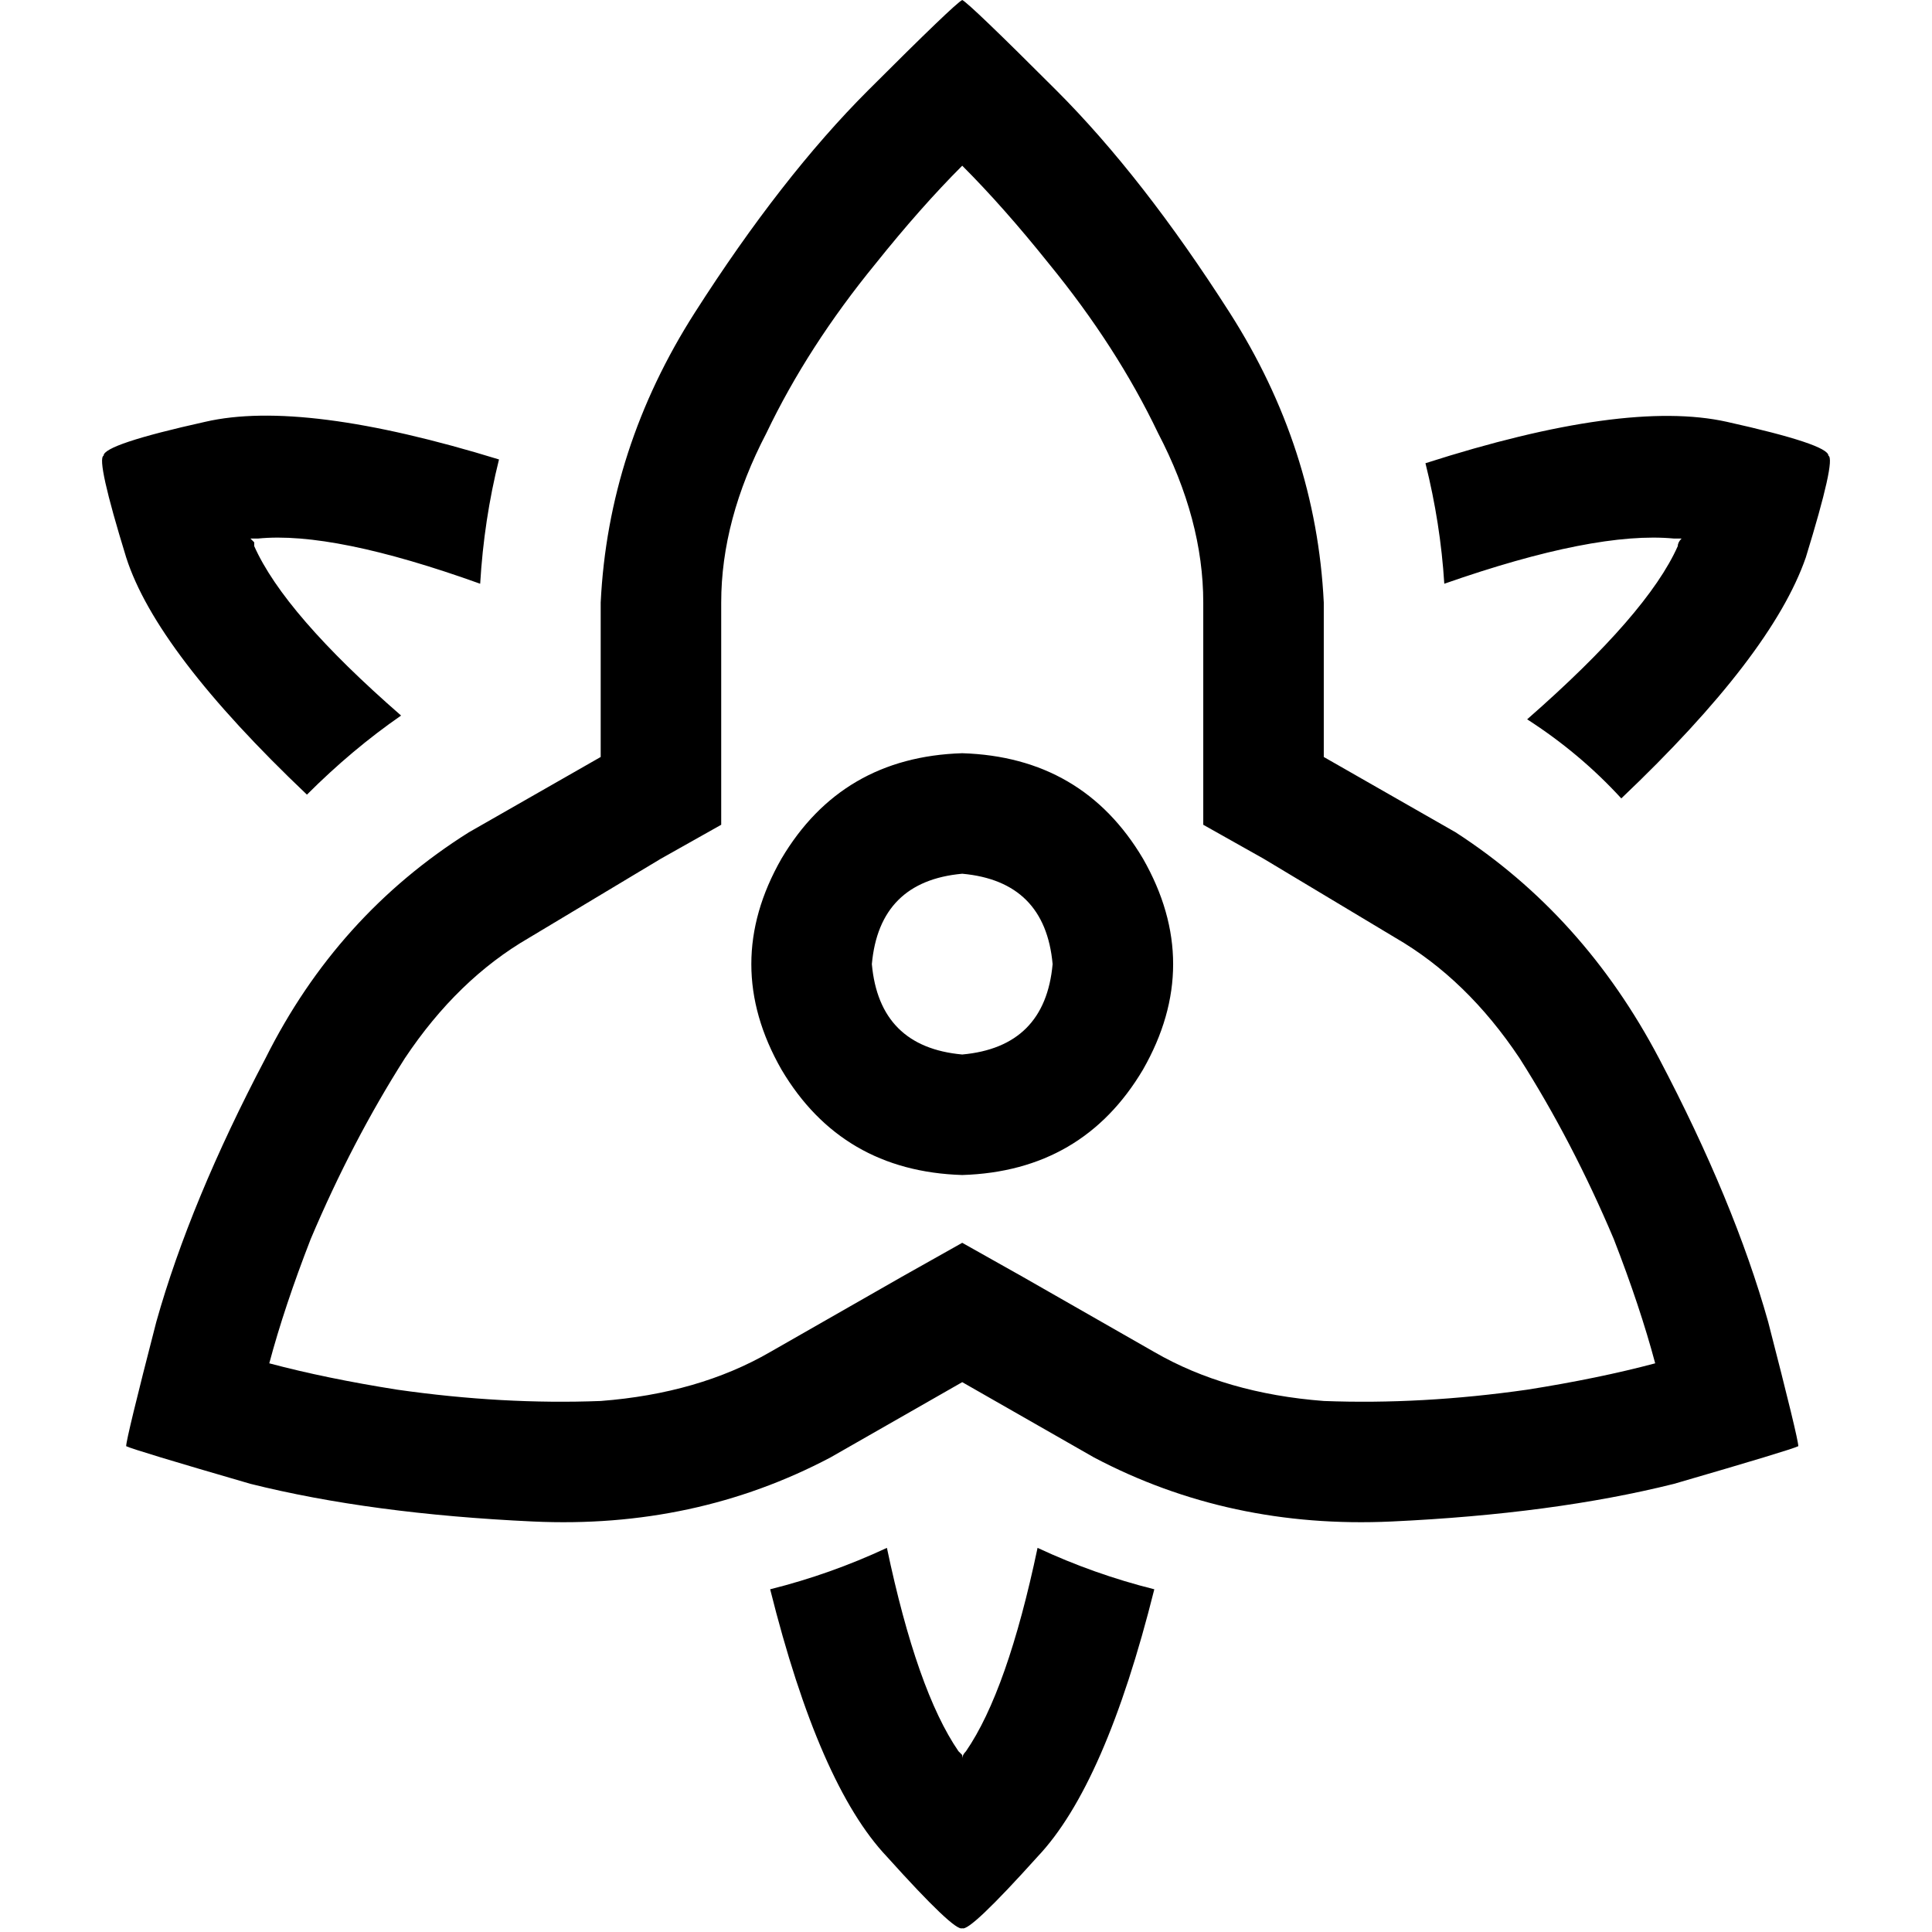 <svg xmlns="http://www.w3.org/2000/svg" viewBox="0 0 512 512">
  <path d="M 191.127 218.573 L 175.158 227.556 L 140.226 248.515 Q 121.263 259.493 107.29 280.452 Q 93.318 302.409 82.339 328.359 Q 75.353 346.324 71.361 361.294 Q 86.331 365.287 105.294 368.281 Q 133.24 372.273 159.189 371.275 Q 185.138 369.279 204.101 358.3 L 239.033 338.339 L 255.002 329.357 L 270.971 338.339 L 305.903 358.3 Q 324.865 369.279 350.815 371.275 Q 376.764 372.273 404.71 368.281 Q 423.673 365.287 438.643 361.294 Q 434.651 346.324 427.665 328.359 Q 416.686 302.409 402.713 280.452 Q 388.741 259.493 369.778 248.515 L 334.846 227.556 L 318.877 218.573 L 318.877 200.608 L 318.877 159.688 Q 318.877 137.731 306.901 114.776 Q 295.922 91.821 277.957 69.864 Q 265.981 54.893 255.002 43.914 Q 244.023 54.893 232.047 69.864 Q 214.082 91.821 203.103 114.776 Q 191.127 137.731 191.127 159.688 L 191.127 200.608 L 191.127 218.573 L 191.127 218.573 Z M 159.189 200.608 L 159.189 159.688 Q 161.185 118.768 184.14 82.838 Q 207.096 46.908 230.051 23.953 Q 253.006 0.998 255.002 0 Q 256.998 0.998 279.953 23.953 Q 302.908 46.908 325.864 82.838 Q 348.819 118.768 350.815 159.688 L 350.815 200.608 L 385.747 220.569 Q 419.68 242.526 439.641 280.452 Q 459.602 318.378 468.585 350.316 Q 476.569 381.255 476.569 383.251 Q 476.569 383.251 476.569 383.251 Q 474.573 384.25 443.634 393.232 Q 411.696 401.216 368.78 403.212 Q 325.864 405.209 289.934 386.246 L 255.002 366.285 L 220.07 386.246 Q 184.14 405.209 141.224 403.212 Q 98.308 401.216 66.37 393.232 Q 35.431 384.25 33.435 383.251 Q 33.435 383.251 33.435 383.251 Q 33.435 381.255 41.419 350.316 Q 50.402 318.378 70.363 280.452 Q 89.326 242.526 124.257 220.569 L 159.189 200.608 L 159.189 200.608 Z M 27.446 120.764 Q 27.446 117.77 54.394 111.782 L 54.394 111.782 Q 80.343 105.793 132.242 121.762 Q 128.25 137.731 127.251 154.698 Q 88.327 140.725 68.366 142.721 Q 67.368 142.721 66.37 142.721 Q 67.368 143.719 67.368 143.719 Q 67.368 143.719 67.368 144.717 Q 75.353 162.682 106.292 189.63 Q 93.318 198.612 81.341 210.589 Q 41.419 172.663 33.435 147.712 Q 25.45 121.762 27.446 120.764 L 27.446 120.764 Z M 235.041 410.199 Q 243.025 448.125 254.004 464.094 Q 254.004 464.094 255.002 465.092 Q 255.002 465.092 255.002 466.09 Q 255.002 465.092 256 464.094 Q 266.979 448.125 274.963 410.199 Q 289.934 417.185 305.903 421.177 Q 292.928 473.076 274.963 492.039 Q 256.998 512 255.002 511.002 Q 253.006 512 235.041 492.039 Q 217.076 473.076 204.101 421.177 Q 220.07 417.185 235.041 410.199 L 235.041 410.199 Z M 404.71 190.628 Q 436.647 162.682 444.632 144.717 Q 444.632 143.719 445.63 142.721 Q 444.632 142.721 443.634 142.721 Q 422.674 140.725 382.752 154.698 Q 381.754 138.729 377.762 122.76 Q 430.659 105.793 457.606 111.782 Q 484.554 117.77 484.554 120.764 Q 484.554 120.764 484.554 120.764 Q 486.55 121.762 478.565 147.712 Q 469.583 173.661 429.661 211.587 Q 418.682 199.61 404.71 190.628 L 404.71 190.628 Z M 231.049 255.501 Q 233.045 277.458 255.002 279.454 Q 276.959 277.458 278.955 255.501 Q 276.959 233.544 255.002 231.548 Q 233.045 233.544 231.049 255.501 L 231.049 255.501 Z M 255.002 311.392 Q 223.064 310.394 207.096 283.446 Q 191.127 255.501 207.096 227.556 Q 223.064 200.608 255.002 199.61 Q 286.94 200.608 302.908 227.556 Q 318.877 255.501 302.908 283.446 Q 286.94 310.394 255.002 311.392 L 255.002 311.392 Z" />
</svg>